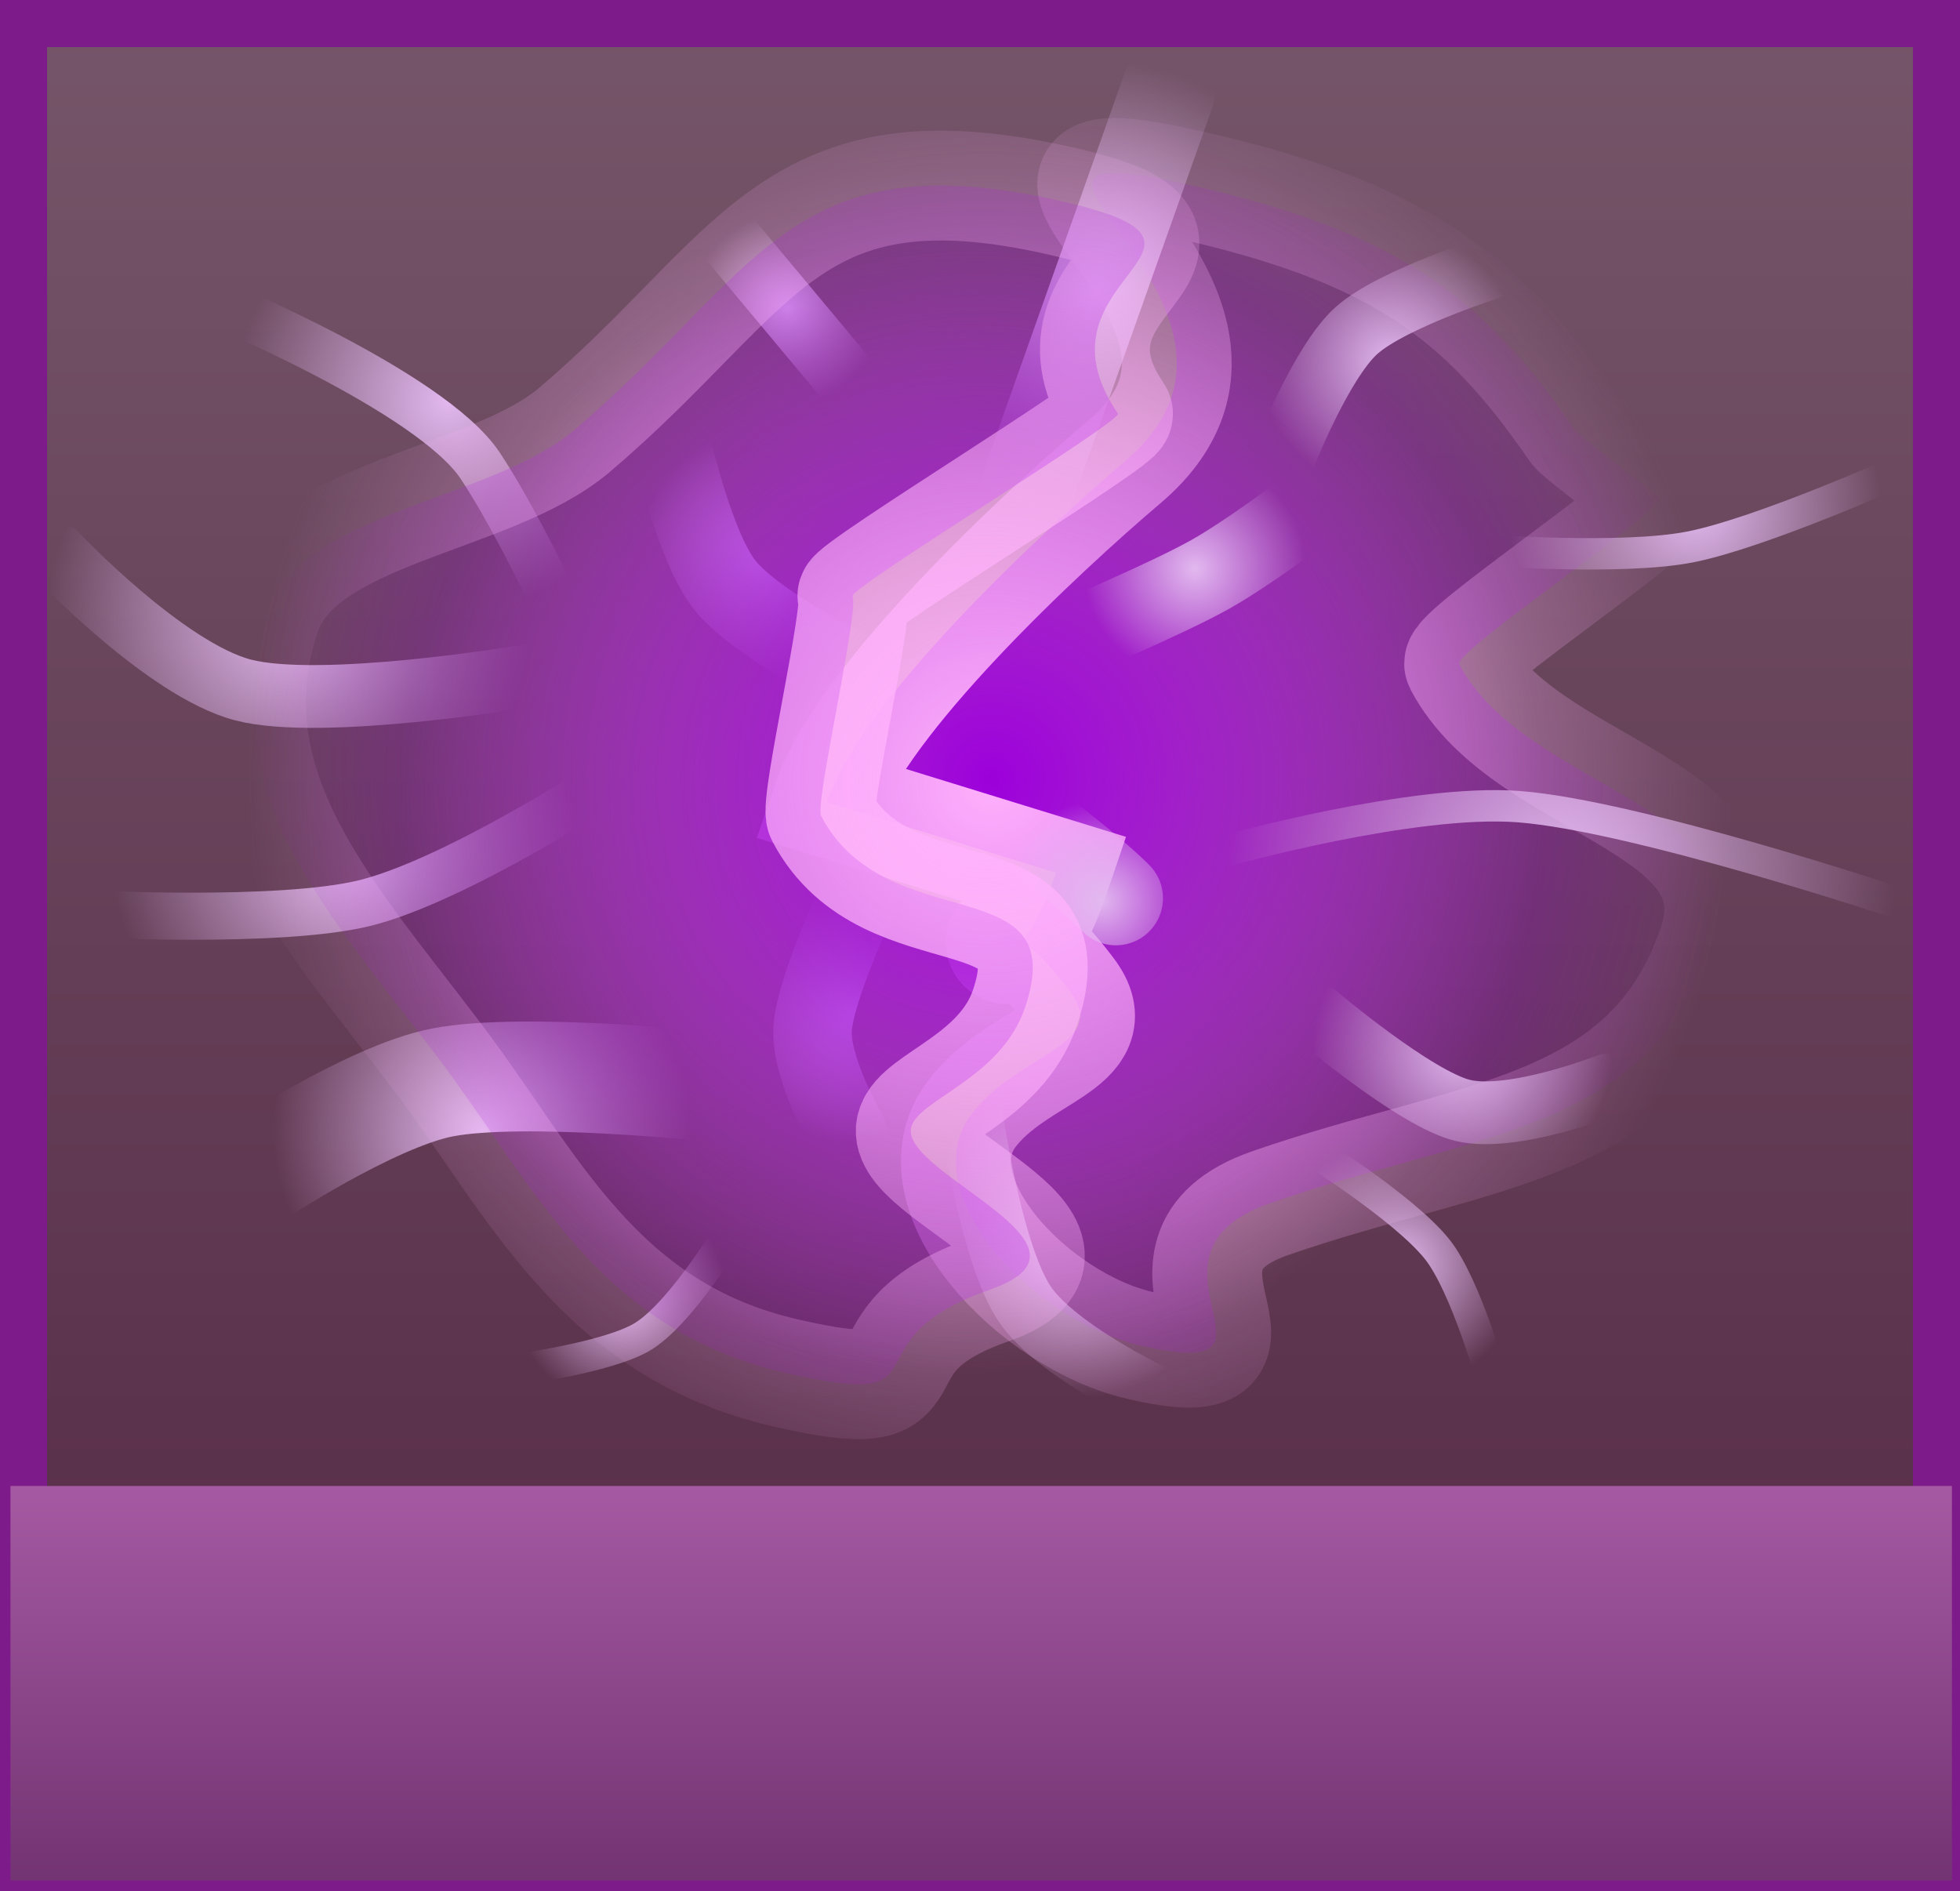 <svg version="1.1" xmlns="http://www.w3.org/2000/svg" xmlns:xlink="http://www.w3.org/1999/xlink" width="62.447" height="60.261" viewBox="0,0,62.447,60.261"><defs><linearGradient x1="271.062" y1="120.977" x2="271.062" y2="179.738" gradientUnits="userSpaceOnUse" id="color-1"><stop offset="0" stop-color="#755569"/><stop offset="1" stop-color="#542844"/></linearGradient><radialGradient cx="270.767" cy="145.812" r="18.188" gradientUnits="userSpaceOnUse" id="color-2"><stop offset="0" stop-color="#d99cbb"/><stop offset="1" stop-color="#d99cbb" stop-opacity="0"/></radialGradient><radialGradient cx="270.767" cy="145.812" r="18.188" gradientUnits="userSpaceOnUse" id="color-3"><stop offset="0" stop-color="#ffffff" stop-opacity="0"/><stop offset="1" stop-color="#ffffff" stop-opacity="0"/></radialGradient><linearGradient x1="271.059" y1="167.571" x2="271.059" y2="180.143" gradientUnits="userSpaceOnUse" id="color-4"><stop offset="0" stop-color="#a559a2"/><stop offset="1" stop-color="#733473"/></linearGradient><radialGradient cx="271.404" cy="145.056" r="23.564" gradientUnits="userSpaceOnUse" id="color-5"><stop offset="0" stop-color="#9c00da"/><stop offset="1" stop-color="#9c00da" stop-opacity="0"/></radialGradient><radialGradient cx="271.404" cy="145.056" r="23.564" gradientUnits="userSpaceOnUse" id="color-6"><stop offset="0" stop-color="#ffb2fc"/><stop offset="1" stop-color="#ffb2fc" stop-opacity="0"/></radialGradient><radialGradient cx="289.53" cy="148.159" r="10.649" gradientUnits="userSpaceOnUse" id="color-7"><stop offset="0" stop-color="#e2b8ef"/><stop offset="1" stop-color="#e2b8ef" stop-opacity="0"/></radialGradient><radialGradient cx="274.747" cy="129.532" r="7.389" gradientUnits="userSpaceOnUse" id="color-8"><stop offset="0" stop-color="#e2b8ef"/><stop offset="1" stop-color="#e2b8ef" stop-opacity="0"/></radialGradient><radialGradient cx="250.763" cy="147.211" r="7.462" gradientUnits="userSpaceOnUse" id="color-9"><stop offset="0" stop-color="#e2b8ef"/><stop offset="1" stop-color="#e2b8ef" stop-opacity="0"/></radialGradient><radialGradient cx="254.073" cy="132.988" r="6.81" gradientUnits="userSpaceOnUse" id="color-10"><stop offset="0" stop-color="#e2b8ef"/><stop offset="1" stop-color="#e2b8ef" stop-opacity="0"/></radialGradient><radialGradient cx="293.805" cy="136.477" r="5.94" gradientUnits="userSpaceOnUse" id="color-11"><stop offset="0" stop-color="#e2b8ef"/><stop offset="1" stop-color="#e2b8ef" stop-opacity="0"/></radialGradient><radialGradient cx="284.369" cy="160.509" r="3.984" gradientUnits="userSpaceOnUse" id="color-12"><stop offset="0" stop-color="#e2b8ef"/><stop offset="1" stop-color="#e2b8ef" stop-opacity="0"/></radialGradient><radialGradient cx="259.587" cy="161.586" r="3.405" gradientUnits="userSpaceOnUse" id="color-13"><stop offset="0" stop-color="#e2b8ef"/><stop offset="1" stop-color="#e2b8ef" stop-opacity="0"/></radialGradient><radialGradient cx="274.097" cy="159.696" r="5.071" gradientUnits="userSpaceOnUse" id="color-14"><stop offset="0" stop-color="#e2b8ef"/><stop offset="1" stop-color="#e2b8ef" stop-opacity="0"/></radialGradient><radialGradient cx="286.394" cy="153.679" r="4.781" gradientUnits="userSpaceOnUse" id="color-15"><stop offset="0" stop-color="#e2b8ef"/><stop offset="1" stop-color="#e2b8ef" stop-opacity="0"/></radialGradient><radialGradient cx="249.019" cy="139.839" r="7.679" gradientUnits="userSpaceOnUse" id="color-16"><stop offset="0" stop-color="#e2b8ef"/><stop offset="1" stop-color="#e2b8ef" stop-opacity="0"/></radialGradient><radialGradient cx="284.127" cy="131.766" r="4.202" gradientUnits="userSpaceOnUse" id="color-17"><stop offset="0" stop-color="#e2b8ef"/><stop offset="1" stop-color="#e2b8ef" stop-opacity="0"/></radialGradient><radialGradient cx="264.895" cy="130.061" r="3.043" gradientUnits="userSpaceOnUse" id="color-18"><stop offset="0" stop-color="#e2b8ef"/><stop offset="1" stop-color="#e2b8ef" stop-opacity="0"/></radialGradient><radialGradient cx="255.163" cy="156.282" r="6.665" gradientUnits="userSpaceOnUse" id="color-19"><stop offset="0" stop-color="#e2b8ef"/><stop offset="1" stop-color="#e2b8ef" stop-opacity="0"/></radialGradient><radialGradient cx="264.25" cy="137.966" r="4.129" gradientUnits="userSpaceOnUse" id="color-20"><stop offset="0" stop-color="#e2b8ef"/><stop offset="1" stop-color="#e2b8ef" stop-opacity="0"/></radialGradient><radialGradient cx="277.863" cy="138.348" r="3.55" gradientUnits="userSpaceOnUse" id="color-21"><stop offset="0" stop-color="#e2b8ef"/><stop offset="1" stop-color="#e2b8ef" stop-opacity="0"/></radialGradient><radialGradient cx="267.015" cy="152.497" r="4.129" gradientUnits="userSpaceOnUse" id="color-22"><stop offset="0" stop-color="#e2b8ef"/><stop offset="1" stop-color="#e2b8ef" stop-opacity="0"/></radialGradient><radialGradient cx="274.879" cy="148.916" r="3.188" gradientUnits="userSpaceOnUse" id="color-23"><stop offset="0" stop-color="#e2b8ef"/><stop offset="1" stop-color="#e2b8ef" stop-opacity="0"/></radialGradient><radialGradient cx="271.237" cy="145.056" r="23.564" gradientUnits="userSpaceOnUse" id="color-24"><stop offset="0" stop-color="#9c00da"/><stop offset="1" stop-color="#9c00da" stop-opacity="0"/></radialGradient><radialGradient cx="271.237" cy="145.056" r="23.564" gradientUnits="userSpaceOnUse" id="color-25"><stop offset="0" stop-color="#ffb2fc"/><stop offset="1" stop-color="#ffb2fc" stop-opacity="0"/></radialGradient></defs><g transform="translate(-239.797,-120.227)"><g data-paper-data="{&quot;isPaintingLayer&quot;:true}" fill-rule="nonzero" stroke-linejoin="miter" stroke-miterlimit="10" stroke-dasharray="" stroke-dashoffset="0" style="mix-blend-mode: normal"><path d="M240.547,179.738v-58.761h60.947v58.761z" fill="url(#color-1)" stroke="#7e1b8b" stroke-width="1.5" stroke-linecap="butt"/><path d="M252.58,145.812c0,-10.045 8.143,-18.188 18.188,-18.188c10.045,0 18.188,8.143 18.188,18.188c0,10.045 -8.143,18.188 -18.188,18.188c-10.045,0 -18.188,-8.143 -18.188,-18.188z" fill="url(#color-2)" stroke="url(#color-3)" stroke-width="0" stroke-linecap="butt"/><path d="M240.13,180.143v-12.571c0,0 9.26,0 15.95,0c11.35,0 45.907,0 45.907,0v12.571z" fill="url(#color-4)" stroke="none" stroke-width="0" stroke-linecap="butt"/><path d="M266.146,145.782c1.107,-3.271 6.809,-8.579 9.492,-10.856c5.886,-4.994 -6.542,-10.785 2.171,-8.784c6.342,1.457 9.152,3.386 12.149,7.763c0.155,0.227 2.52,1.962 2.665,2.194c0.238,0.382 -6.539,4.897 -6.332,5.291c2.095,3.983 9.606,4.433 8.08,8.94c-2.031,5.998 -7.647,5.981 -14.108,8.232c-4.792,1.669 1.263,5.774 -4.138,4.533c-3.408,-0.783 -7.277,-4.855 -5.366,-7.382c1.448,-1.915 4.436,-2.163 3.125,-3.901c-3.398,-4.506 -2.312,1.732 -0.446,-3.78z" fill="url(#color-5)" stroke="url(#color-6)" stroke-width="3.5" stroke-linecap="butt"/><path d="M278.848,147.337c0,0 5.955,-1.67 9.345,-1.409c3.703,0.285 12.019,3.053 12.019,3.053" fill="none" stroke="url(#color-7)" stroke-width="1" stroke-linecap="round"/><path d="M272.468,135.955l4.557,-12.846" fill="none" stroke="url(#color-8)" stroke-width="3" stroke-linecap="round"/><path d="M259.211,145.092c0,0 -4.875,3.176 -7.766,3.901c-2.733,0.685 -9.131,0.337 -9.131,0.337" fill="none" stroke="url(#color-9)" stroke-width="1.5" stroke-linecap="round"/><path d="M246.465,129.778c0,0 7.055,2.906 8.633,5.288c1.658,2.503 3.835,7.508 3.835,7.508" fill="none" stroke="url(#color-10)" stroke-width="1.5" stroke-linecap="round"/><path d="M300.407,135.195c0,0 -4.528,2.025 -6.773,2.461c-2.152,0.418 -6.43,0.102 -6.43,0.102" fill="none" stroke="url(#color-11)" stroke-width="1" stroke-linecap="round"/><path d="M281.367,156.731c0,0 3.158,1.961 4.221,3.3c0.915,1.152 1.781,4.256 1.781,4.256" fill="none" stroke="url(#color-12)" stroke-width="1" stroke-linecap="round"/><path d="M263.177,159.269c0,0 -1.584,2.693 -2.853,3.513c-1.099,0.71 -4.325,1.123 -4.325,1.123" fill="none" stroke="url(#color-13)" stroke-width="1" stroke-linecap="round"/><path d="M277.681,165.268c0,0 -4.15,-1.804 -5.269,-3.543c-1.255,-1.951 -1.901,-7.601 -1.901,-7.601" fill="none" stroke="url(#color-14)" stroke-width="2" stroke-linecap="round"/><path d="M291.049,154.787c0,0 -3.048,1.2 -4.644,0.82c-1.502,-0.357 -4.666,-3.036 -4.666,-3.036" fill="none" stroke="url(#color-15)" stroke-width="2" stroke-linecap="round"/><path d="M256.444,141.785c0,0 -6.433,1.073 -8.908,0.424c-2.476,-0.649 -5.943,-4.316 -5.943,-4.316" fill="none" stroke="url(#color-16)" stroke-width="2" stroke-linecap="round"/><path d="M280.674,134.873c0,0 1.199,-3.088 2.335,-4.11c1.166,-1.049 4.572,-2.103 4.572,-2.103" fill="none" stroke="url(#color-17)" stroke-width="2" stroke-linecap="round"/><path d="M262.572,127.278l4.646,5.566" fill="none" stroke="url(#color-18)" stroke-width="2" stroke-linecap="round"/><path d="M247.762,157.705c0,0 3.837,-2.55 6.138,-2.992c2.597,-0.499 8.665,0.147 8.665,0.147" fill="none" stroke="url(#color-19)" stroke-width="3.5" stroke-linecap="round"/><path d="M267.372,141.843c0,0 -3.411,-1.643 -4.47,-2.958c-1.021,-1.268 -1.774,-4.796 -1.774,-4.796" fill="none" stroke="url(#color-20)" stroke-width="2.5" stroke-linecap="round"/><path d="M281.984,136.027c0,0 -2.239,1.72 -3.624,2.499c-1.362,0.767 -4.617,2.142 -4.617,2.142" fill="none" stroke="url(#color-21)" stroke-width="2.5" stroke-linecap="round"/><path d="M266.812,156.357c0,0 -1.192,-2.073 -1.126,-3.329c0.069,-1.315 1.532,-4.391 1.532,-4.391" fill="none" stroke="url(#color-22)" stroke-width="2.5" stroke-linecap="round"/><path d="M272.337,146.352c0,0 2.148,1.621 3.013,2.493" fill="none" stroke="url(#color-23)" stroke-width="3" stroke-linecap="round"/><path d="M248.271,139.782c1.107,-3.271 7.143,-3.579 9.825,-5.856c5.886,-4.994 6.833,-9.285 15.546,-7.284c6.342,1.457 -1.223,2.386 1.774,6.763c0.074,0.109 -1.899,1.397 -3.958,2.734c-2.238,1.453 -4.577,2.965 -4.502,3.085c0.238,0.382 -1.206,6.606 -0.999,7c2.095,3.983 8.023,1.6 6.497,6.107c-0.766,2.264 -3.404,2.921 -3.626,3.813c-0.366,1.472 6.541,3.768 2.518,5.169c-4.792,1.669 -1.112,3.899 -6.513,2.658c-5.991,-1.376 -8.033,-6 -11.074,-10.034c-3.398,-4.506 -7.354,-8.643 -5.488,-14.155z" fill="url(#color-24)" stroke="url(#color-25)" stroke-width="3.5" stroke-linecap="butt"/></g></g></svg>